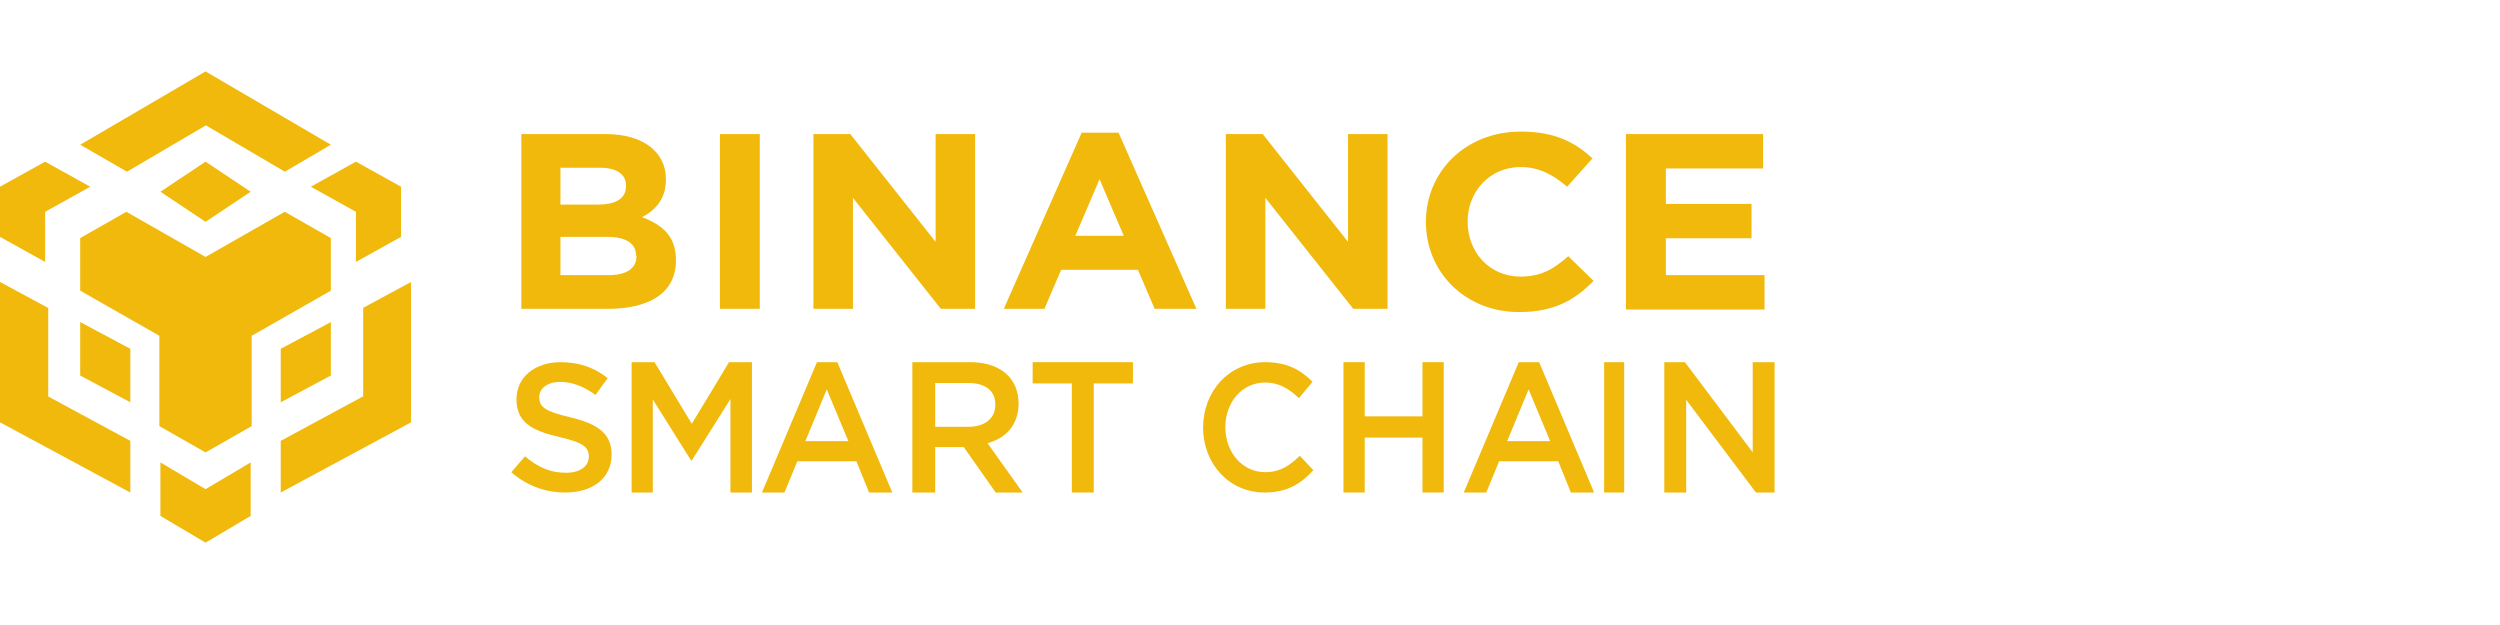 <?xml version="1.0" encoding="UTF-8"?>
<svg width="172px" height="43px" viewBox="0 0 172 43" version="1.1" xmlns="http://www.w3.org/2000/svg" xmlns:xlink="http://www.w3.org/1999/xlink">
    <title>Bsc</title>
    <g id="HECO" stroke="none" stroke-width="1" fill="none" fill-rule="evenodd">
        <g id="合作伙伴" transform="translate(-3051, -1414)">
            <g id="编组-2备份-4" transform="translate(1920, 903)">
                <g id="编组-8" transform="translate(360, 100)">
                    <g id="编组-7" transform="translate(0, 411)">
                        <g id="Bsc" transform="translate(771, 0)">
                            <rect id="矩形" x="0" y="0" width="172" height="43"></rect>
                            <g id="编组-28" transform="translate(0, 4.914)" fill="#F0B90B" fill-rule="nonzero">
                                <path d="M41.815,16.333 L35.869,16.333 L35.869,4.311 L41.687,4.311 C44.25,4.311 45.814,5.543 45.814,7.415 L45.814,7.44 C45.814,8.795 45.07,9.558 44.173,10.026 C45.609,10.568 46.506,11.357 46.506,12.983 L46.506,13.007 C46.506,15.249 44.66,16.333 41.815,16.333 Z M43.071,7.859 C43.071,7.07 42.431,6.627 41.277,6.627 L38.56,6.627 L38.56,9.164 L41.097,9.164 C42.302,9.164 43.071,8.795 43.071,7.883 L43.071,7.859 Z M43.763,12.687 C43.763,11.874 43.148,11.381 41.738,11.381 L38.56,11.381 L38.56,14.017 L41.841,14.017 C43.046,14.017 43.789,13.599 43.789,12.712 L43.789,12.687 L43.763,12.687 Z M49.531,16.333 L49.531,4.311 L52.273,4.311 L52.273,16.333 L49.531,16.333 Z M64.73,16.333 L58.681,8.696 L58.681,16.333 L55.964,16.333 L55.964,4.311 L58.502,4.311 L64.371,11.726 L64.371,4.311 L67.088,4.311 L67.088,16.333 L64.73,16.333 Z M79.442,16.333 L78.289,13.648 L73.009,13.648 L71.855,16.333 L69.062,16.333 L74.419,4.213 L76.956,4.213 L82.313,16.333 L79.442,16.333 Z M75.649,7.415 L73.983,11.307 L77.315,11.307 L75.649,7.415 Z M93.104,16.333 L87.055,8.696 L87.055,16.333 L84.338,16.333 L84.338,4.311 L86.876,4.311 L92.745,11.726 L92.745,4.311 L95.462,4.311 L95.462,16.333 L93.104,16.333 Z M104.51,16.555 C100.819,16.555 98.103,13.82 98.103,10.371 L98.103,10.347 C98.103,6.922 100.794,4.139 104.639,4.139 C106.997,4.139 108.406,4.902 109.56,5.986 L107.817,7.932 C106.843,7.095 105.869,6.578 104.613,6.578 C102.511,6.578 100.973,8.253 100.973,10.322 L100.973,10.347 C100.973,12.416 102.46,14.116 104.613,14.116 C106.048,14.116 106.92,13.574 107.894,12.712 L109.637,14.411 C108.355,15.717 106.945,16.555 104.51,16.555 Z M111.866,16.333 L111.866,4.311 L121.299,4.311 L121.299,6.676 L114.609,6.676 L114.609,9.115 L120.504,9.115 L120.504,11.48 L114.609,11.48 L114.609,14.017 L121.401,14.017 L121.401,16.382 L111.866,16.382 L111.866,16.333 Z" id="形状"></path>
                                <path d="M37.101,22.407 C37.101,21.822 37.635,21.361 38.551,21.361 C39.366,21.361 40.168,21.673 40.969,22.258 L41.809,21.1 C40.906,20.39 39.875,20.004 38.577,20.004 C36.808,20.004 35.535,21.025 35.535,22.544 C35.535,24.163 36.604,24.711 38.5,25.16 C40.155,25.533 40.511,25.87 40.511,26.505 C40.511,27.177 39.9,27.613 38.933,27.613 C37.826,27.613 36.973,27.202 36.121,26.48 L35.179,27.576 C36.248,28.51 37.533,28.971 38.895,28.971 C40.766,28.971 42.077,27.999 42.077,26.355 C42.077,24.898 41.097,24.238 39.213,23.79 C37.508,23.391 37.101,23.092 37.101,22.407 Z" id="路径"></path>
                                <polygon id="路径" points="50.254 22.54 50.254 28.971 51.734 28.971 51.734 20.004 50.157 20.004 47.595 24.244 45.032 20.004 43.456 20.004 43.456 28.971 44.912 28.971 44.912 22.566 47.547 26.767 47.595 26.767"></polygon>
                                <path d="M57.607,20.004 L56.207,20.004 L52.423,28.971 L53.971,28.971 L54.856,26.821 L58.921,26.821 L59.794,28.971 L61.39,28.971 L57.607,20.004 Z M58.369,25.435 L55.408,25.435 L56.882,21.873 L58.369,25.435 Z" id="形状"></path>
                                <path d="M70.358,28.971 L67.943,25.576 C69.195,25.23 70.077,24.334 70.077,22.848 C70.077,21.093 68.812,20.004 66.755,20.004 L62.77,20.004 L62.77,28.971 L64.341,28.971 L64.341,25.845 L66.308,25.845 L68.505,28.971 L70.358,28.971 Z M68.48,22.937 C68.48,23.86 67.765,24.449 66.64,24.449 L64.341,24.449 L64.341,21.438 L66.628,21.438 C67.79,21.438 68.48,21.951 68.48,22.937 Z" id="形状"></path>
                                <polygon id="路径" points="75.249 21.464 77.945 21.464 77.945 20.004 71.047 20.004 71.047 21.464 73.743 21.464 73.743 28.971 75.249 28.971"></polygon>
                                <path d="M90.361,27.435 L89.425,26.444 C88.713,27.138 88.061,27.571 87.042,27.571 C85.453,27.571 84.303,26.184 84.303,24.475 C84.303,22.766 85.453,21.403 87.042,21.403 C87.99,21.403 88.701,21.837 89.365,22.481 L90.302,21.354 C89.508,20.561 88.583,20.004 87.054,20.004 C84.54,20.004 82.774,22.023 82.774,24.5 C82.774,27.001 84.576,28.971 86.994,28.971 C88.547,28.971 89.496,28.376 90.361,27.435 Z" id="路径"></path>
                                <polygon id="路径" points="97.866 25.192 97.866 28.971 99.328 28.971 99.328 20.004 97.866 20.004 97.866 23.731 93.893 23.731 93.893 20.004 92.431 20.004 92.431 28.971 93.893 28.971 93.893 25.192"></polygon>
                                <path d="M105.892,20.004 L104.491,20.004 L100.708,28.971 L102.256,28.971 L103.14,26.821 L107.206,26.821 L108.078,28.971 L109.675,28.971 L105.892,20.004 Z M106.653,25.435 L103.693,25.435 L105.167,21.873 L106.653,25.435 Z" id="形状"></path>
                                <polygon id="路径" points="110.365 20.004 110.365 28.971 111.744 28.971 111.744 20.004"></polygon>
                                <polygon id="路径" points="120.586 26.204 115.922 20.004 114.504 20.004 114.504 28.971 116.009 28.971 116.009 22.591 120.81 28.971 122.091 28.971 122.091 20.004 120.586 20.004"></polygon>
                                <polygon id="路径" points="14.166 3.71 8.736 6.898 5.518 5.043 14.141 0 22.763 5.043 19.597 6.898"></polygon>
                                <polygon id="路径" points="19.588 9.657 22.763 11.465 22.763 15.082 17.316 18.189 17.316 24.403 14.14 26.212 10.965 24.403 10.965 18.189 5.518 15.082 5.518 11.465 8.694 9.657 14.14 12.764"></polygon>
                                <polygon id="路径" points="22.763 17.245 22.763 20.923 19.314 22.763 19.314 19.084"></polygon>
                                <polygon id="路径" points="19.314 25.418 24.962 22.366 24.989 22.366 24.989 16.262 28.281 14.485 28.281 24.142 19.314 28.971"></polygon>
                                <polygon id="路径" points="24.487 9.657 21.383 7.932 24.487 6.208 27.591 7.932 27.591 11.381 24.487 13.106"></polygon>
                                <polygon id="路径" points="11.036 30.58 11.036 26.901 14.141 28.741 17.245 26.901 17.245 30.58 14.141 32.42"></polygon>
                                <polygon id="路径" points="8.967 22.763 5.518 20.923 5.518 17.245 8.967 19.084"></polygon>
                                <polygon id="路径" points="14.141 10.347 11.036 8.277 14.141 6.208 17.245 8.277"></polygon>
                                <polygon id="路径" points="6.208 7.932 3.104 9.657 3.104 13.106 0 11.381 0 7.932 3.104 6.208"></polygon>
                                <polygon id="路径" points="0 14.485 3.292 16.262 3.319 16.262 3.319 22.366 8.967 25.418 8.967 28.971 0 24.142"></polygon>
                            </g>
                        </g>
                    </g>
                </g>
            </g>
        </g>
    </g>
</svg>